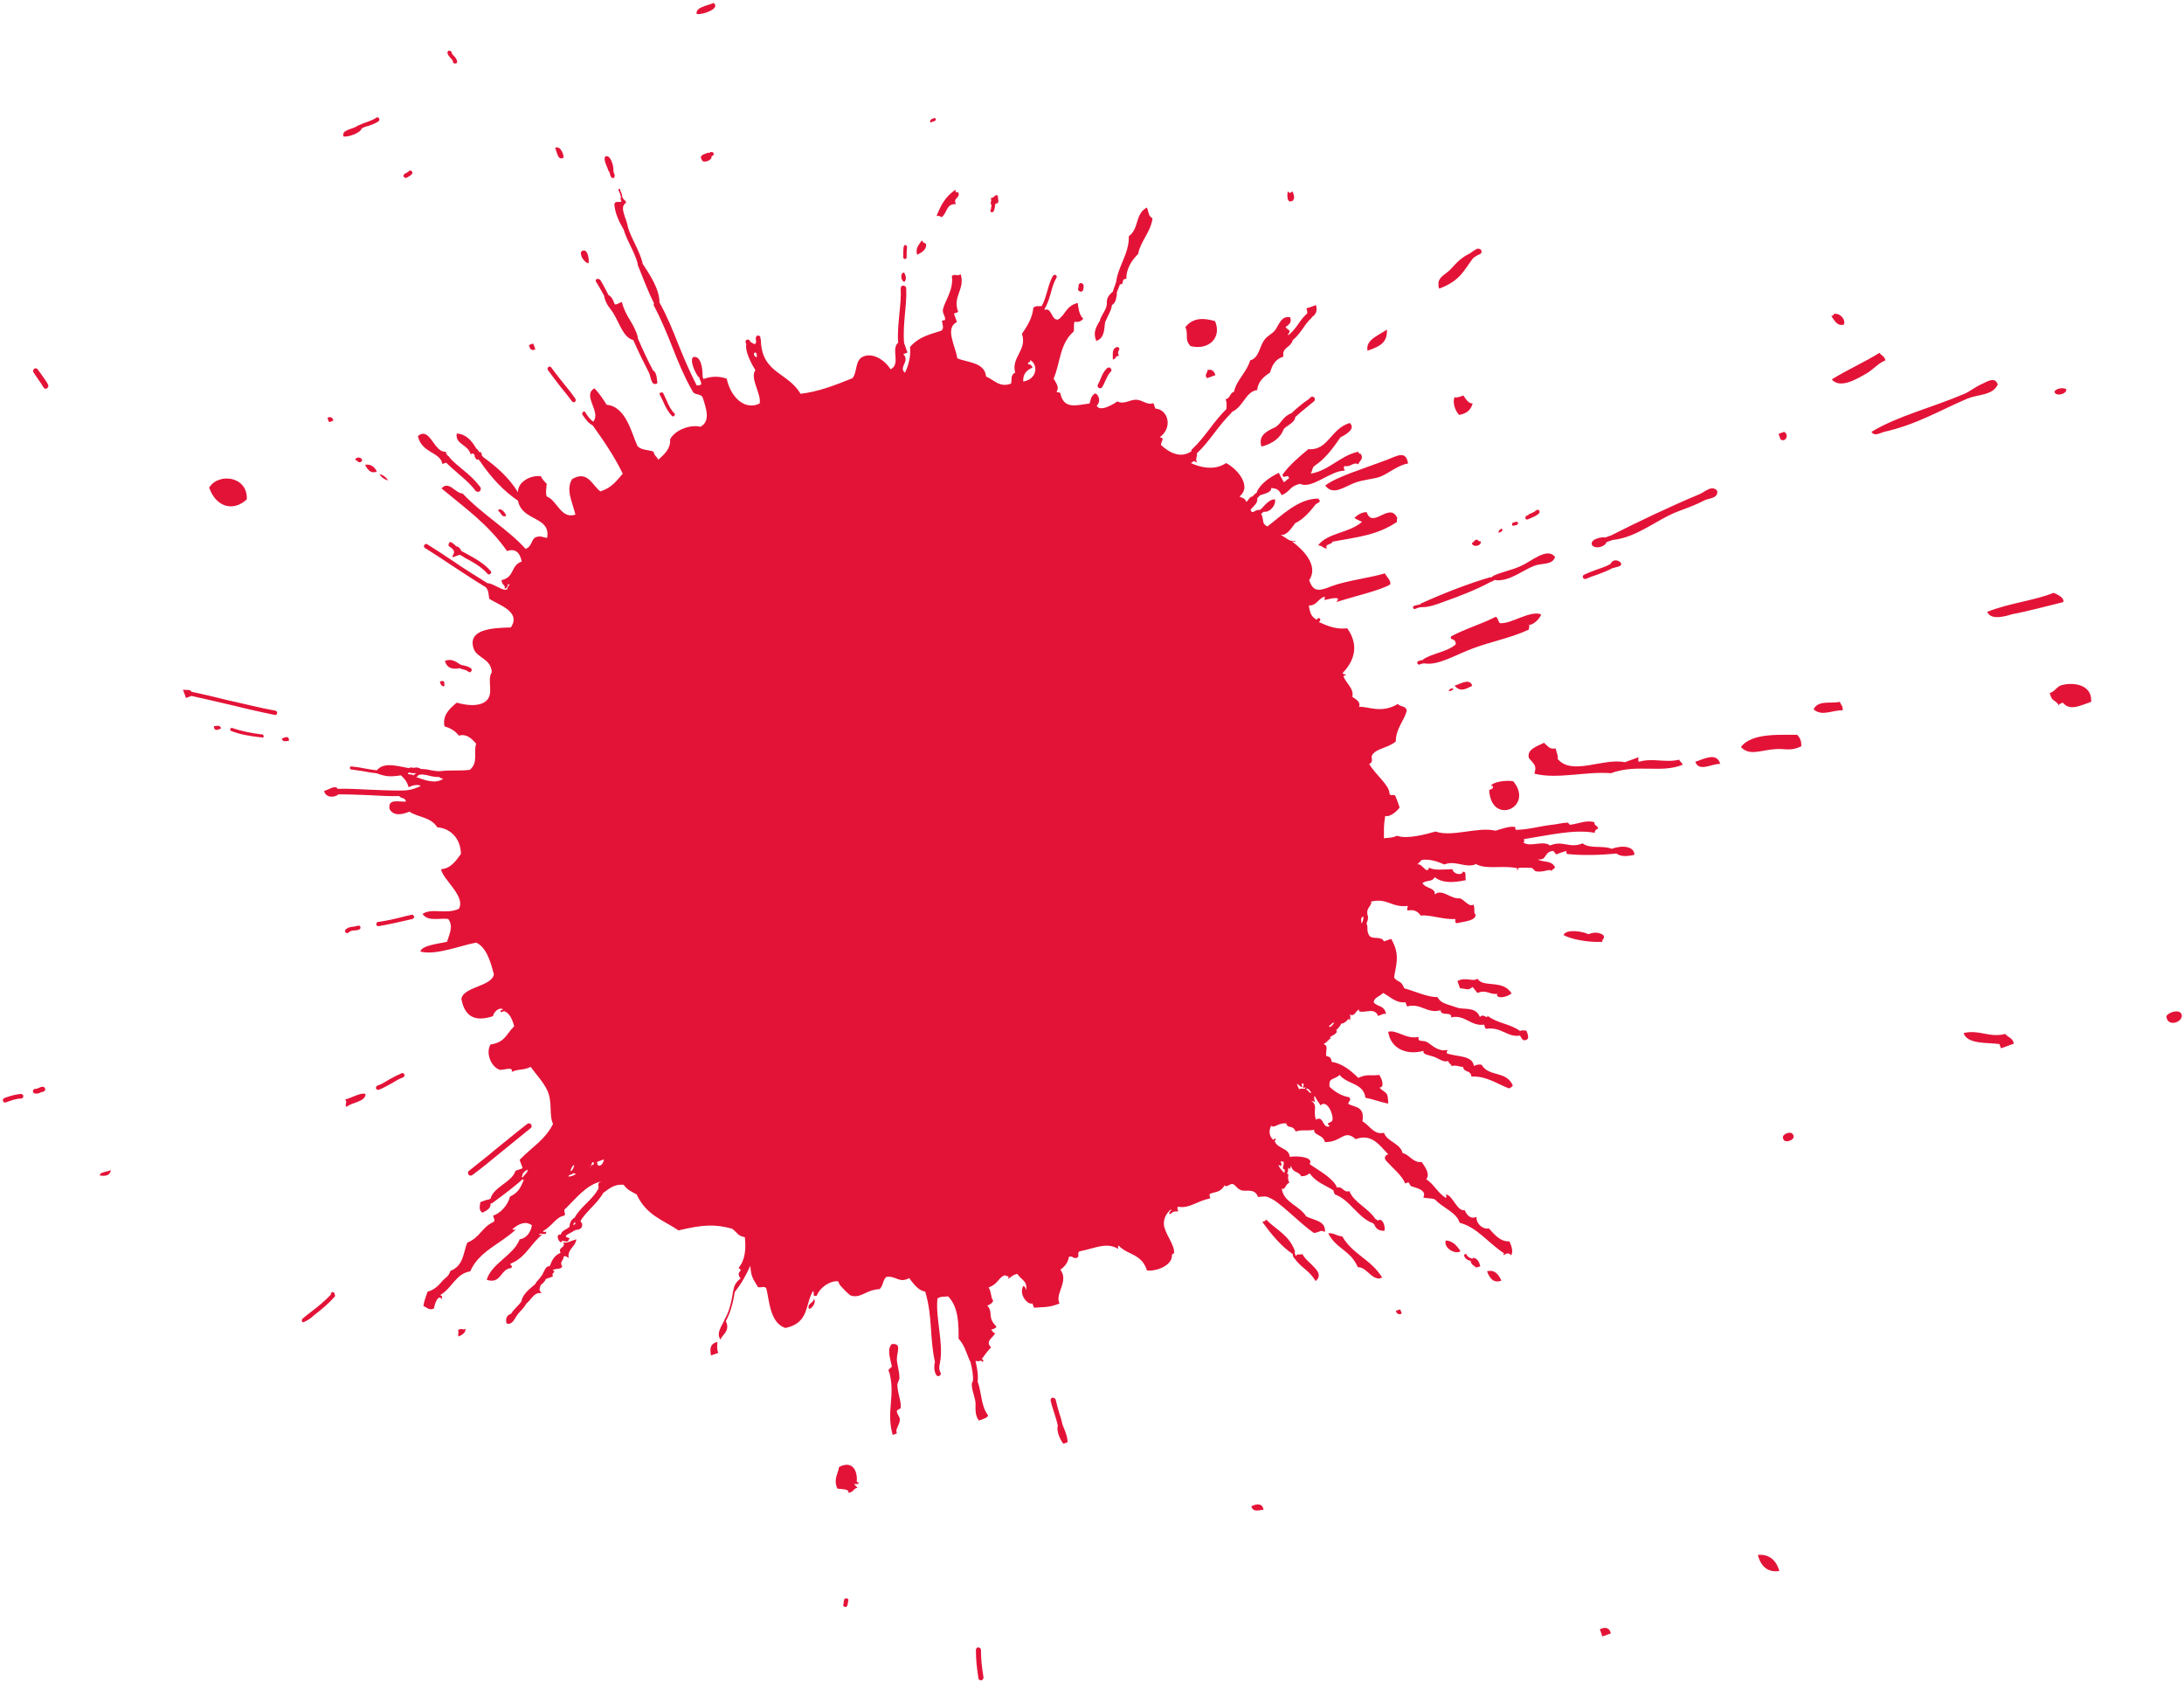 <svg xmlns="http://www.w3.org/2000/svg" width="517" height="398" viewBox="0 0 517 398">
  <path fill="#E31337" fill-rule="evenodd" d="M94.38,326.366 C95.48,325.866 97.48,325.766 96.68,324.366 C96.18,324.266 93.68,325.066 94.38,326.366 Z M60.08,288.866 C61.38,287.066 62.98,291.566 62.68,292.866 C61.08,293.166 60.78,290.466 60.08,288.866 Z M89.78,372.166 C90.78,372.366 91.88,375.266 91.68,376.466 C90.08,377.066 89.98,374.266 89.18,373.166 C89.08,373.066 89.08,373.066 88.98,372.966 L89.08,372.966 C88.78,372.266 88.48,371.666 88.28,370.966 C87.98,370.166 87.68,369.366 87.28,368.766 C87.18,368.766 87.18,368.666 87.18,368.666 C87.08,368.466 87.18,368.166 87.38,368.066 C87.58,367.866 87.88,367.966 88.08,368.166 C88.58,368.866 88.88,369.766 89.18,370.566 C89.28,371.066 89.48,371.666 89.78,372.166 Z M101.18,361.066 C101.28,361.166 101.38,361.366 101.38,361.466 C101.58,361.666 101.48,361.966 101.28,362.166 C101.08,362.366 100.78,362.266 100.58,362.066 C100.48,361.966 100.38,361.766 100.28,361.566 C100.18,361.366 100.08,361.166 99.88,360.966 C99.78,360.966 99.78,360.966 99.78,360.866 C99.68,360.666 99.78,360.366 99.98,360.266 C100.18,360.066 100.48,360.166 100.68,360.366 C100.88,360.566 101.08,360.866 101.18,361.066 Z M73.98,349.566 C74.28,349.566 74.48,349.766 74.38,350.066 C74.48,350.266 74.28,350.566 73.98,350.566 C73.68,350.566 73.48,350.766 73.18,351.066 C72.78,351.366 72.48,351.766 71.88,351.866 C71.68,351.866 71.48,351.766 71.38,351.566 C71.38,351.466 71.38,351.466 71.38,351.466 C71.38,351.166 71.48,350.966 71.78,350.866 C72.08,350.866 72.28,350.666 72.58,350.366 C72.88,350.066 73.28,349.666 73.98,349.566 Z M444.98,79.066 C444.38,77.766 444.58,76.766 445.98,76.466 C446.18,77.166 446.48,77.766 446.68,78.466 C446.08,78.666 445.58,78.866 444.98,79.066 Z M427.38,41.666 C430.48,40.866 431.58,38.966 431.18,36.566 C428.28,37.466 427.18,39.266 427.38,41.666 Z M415.88,161.566 C417.38,161.166 416.78,159.766 416.68,158.666 C415.18,158.966 415.18,160.166 415.88,161.566 Z M396.58,206.266 C397.98,205.666 399.48,205.066 400.68,205.066 C400.88,205.366 400.98,205.766 401.08,206.066 C400.08,206.866 397.98,207.766 396.78,207.366 C395.88,207.566 394.88,207.866 393.98,208.166 C392.98,208.466 391.88,208.866 390.88,209.066 C390.58,209.166 390.28,208.966 390.18,208.666 C390.18,208.566 390.18,208.566 390.18,208.566 C390.18,208.266 390.38,207.966 390.68,207.866 C391.68,207.666 392.68,207.366 393.68,207.066 C394.58,206.766 395.58,206.466 396.58,206.266 Z M362.48,102.366 C360.88,103.066 359.78,104.066 360.28,105.766 C362.18,105.066 363.08,104.066 362.48,102.366 Z M370.28,125.966 C370.58,126.666 370.38,127.066 369.68,127.366 C369.48,127.066 369.38,126.666 369.28,126.366 C369.58,126.166 369.98,126.066 370.28,125.966 Z M299.88,-55.034 C298.88,-55.634 298.18,-58.034 299.38,-58.634 C301.28,-59.234 302.68,-55.234 299.88,-55.034 Z M410.18,254.466 C411.28,254.566 409.78,256.666 411.48,254.766 C411.68,255.866 412.58,255.666 412.68,256.966 C411.68,256.666 411.88,258.666 411.68,259.566 C409.38,260.566 408.28,259.366 406.58,259.166 C404.78,255.666 407.98,254.766 409.98,254.966 C410.28,254.966 410.28,254.466 410.18,254.466 Z M329.08,35.566 C330.08,35.166 329.08,32.466 327.88,33.366 C326.88,33.766 327.88,36.466 329.08,35.566 Z M355.48,112.066 C354.08,112.966 352.98,114.066 352.98,115.566 C354.98,116.066 356.38,112.966 355.48,112.066 Z M351.28,143.366 C351.08,142.066 351.98,141.266 351.98,140.066 C356.38,137.466 357.38,133.266 361.78,130.566 C361.78,130.866 361.88,131.066 361.98,131.266 C361.98,133.366 359.28,134.266 359.28,136.366 C355.28,138.066 354.98,141.466 351.28,143.366 Z M303.88,-7.034 C302.98,-10.834 305.08,-13.134 304.08,-16.934 C304.98,-17.534 304.88,-18.634 306.38,-18.934 C306.78,-17.934 307.08,-16.934 307.48,-15.934 C307.18,-15.734 306.78,-15.634 306.48,-15.534 C306.08,-12.634 306.58,-7.934 303.88,-7.034 Z M395.28,244.766 C396.68,244.766 397.58,245.966 398.58,245.466 C398.78,245.766 398.88,246.166 398.98,246.466 C393.38,248.066 389.68,245.766 384.18,247.266 C383.38,247.866 383.28,246.866 382.78,246.666 C380.78,247.066 378.68,247.866 377.48,246.666 C377.28,244.366 379.08,245.366 380.78,245.466 C381.98,245.566 383.78,244.866 385.48,244.866 C385.98,244.866 386.68,245.366 387.18,245.366 C389.28,245.266 391.28,244.366 392.58,244.566 C392.78,244.566 393.08,245.466 393.28,245.466 C393.98,245.566 394.68,244.766 395.28,244.766 Z M348.58,158.966 C348.48,158.566 348.28,158.066 347.98,158.066 C350.48,155.766 351.48,152.666 355.68,151.166 L355.68,151.366 C355.98,151.266 356.18,151.166 356.38,151.166 C356.48,151.166 356.58,151.066 356.68,151.066 C355.98,150.666 356.48,150.266 356.18,149.466 C358.28,148.566 360.48,143.766 362.58,146.366 C360.08,147.766 359.38,149.866 357.18,151.366 C356.98,151.666 356.68,151.666 356.38,151.766 C356.28,151.766 356.28,151.766 356.18,151.766 C354.38,154.466 351.58,156.766 348.58,158.966 Z M307.98,116.266 C307.98,116.166 307.88,115.366 307.88,115.166 C307.98,115.066 308.58,115.466 308.68,115.266 C309.58,112.766 309.08,109.266 311.68,108.866 C311.28,108.166 311.28,107.566 311.38,107.066 C314.38,105.266 312.68,101.266 316.28,99.666 C316.58,99.866 316.78,100.066 316.98,100.566 C315.88,103.466 313.98,105.966 314.18,109.466 C312.48,109.666 313.38,111.166 311.88,111.466 C311.88,112.366 311.38,113.066 311.68,114.166 C311.08,114.366 311.18,114.766 310.48,114.966 C310.88,116.066 309.98,117.066 309.48,118.366 C309.08,119.466 308.98,121.166 308.08,120.766 C309.18,124.666 307.68,128.566 303.58,129.166 C302.98,127.166 305.48,124.866 304.78,121.966 C306.18,122.266 305.48,120.866 305.98,120.066 C306.68,118.766 307.58,118.266 307.98,116.266 Z M376.98,287.966 C377.78,287.966 378.48,288.166 379.58,287.766 C379.78,288.366 379.98,288.866 380.18,289.466 C378.78,289.766 377.38,289.766 376.98,287.966 Z M280.68,87.666 C279.18,87.066 279.78,83.166 280.48,81.766 C279.88,80.266 280.08,79.166 280.68,78.266 C281.58,77.666 281.58,78.666 282.28,78.466 C282.48,81.766 281.68,85.866 280.68,87.666 Z M371.08,335.666 C371.78,336.066 373.08,336.766 372.58,337.866 C371.48,338.166 370.68,337.866 370.28,336.766 C369.68,336.466 369.28,335.966 368.78,335.566 C368.28,335.066 367.88,334.666 367.38,334.366 C365.68,334.066 364.48,332.466 363.28,331.066 C363.18,331.066 363.18,331.066 363.08,330.966 C362.68,330.766 362.48,330.466 362.18,330.266 C361.88,330.066 361.68,329.766 361.38,329.666 C361.28,329.566 361.28,329.566 361.18,329.466 C360.28,328.966 358.88,328.566 359.08,327.666 C357.88,327.166 356.58,326.766 355.88,325.066 C354.58,325.866 354.68,323.666 353.38,324.466 C353.78,323.766 352.98,322.466 352.68,321.366 C354.38,321.466 355.08,323.566 357.08,323.166 C356.98,323.566 356.48,323.766 356.78,324.366 C357.68,324.266 357.98,325.466 359.18,324.666 C359.98,325.466 359.38,325.666 359.98,326.966 C360.58,325.866 360.48,327.466 361.48,326.866 C361.68,327.466 361.88,327.966 362.08,328.566 C362.58,328.766 362.88,329.066 363.18,329.366 C363.28,329.566 363.48,329.766 363.68,329.866 C364.68,330.066 364.58,330.266 365.48,329.566 C364.98,331.266 367.08,332.066 367.88,333.166 C368.58,333.566 369.18,334.066 369.68,334.566 C370.08,334.966 370.58,335.366 371.08,335.666 Z M373.88,347.566 C374.68,347.566 375.28,348.166 375.68,349.266 C375.08,349.466 374.78,349.066 374.18,349.366 C373.58,348.466 374.28,348.366 373.88,347.566 Z M223.38,-27.434 C223.18,-28.434 222.18,-28.934 221.68,-29.834 C220.78,-32.234 220.98,-37.534 225.48,-37.234 C226.28,-34.834 227.78,-32.234 225.68,-30.534 C225.88,-30.034 225.98,-29.534 226.38,-29.634 C224.68,-28.634 225.78,-28.034 223.38,-27.434 Z M236.18,45.666 C232.68,43.066 233.38,35.966 233.28,32.366 C234.08,31.566 234.88,31.366 235.98,31.366 C237.28,33.866 236.48,35.266 236.68,37.566 C236.88,40.866 238.38,43.666 236.18,45.666 Z M240.18,50.566 C240.08,52.566 242.18,55.566 239.68,56.466 C238.78,53.966 237.48,51.366 240.18,50.566 Z M227.28,28.466 C224.98,27.466 225.98,24.166 225.48,22.266 C226.68,21.766 226.28,21.566 227.48,21.566 C227.48,24.366 228.98,26.366 227.28,28.466 Z M238.98,89.066 C243.08,85.666 238.68,78.266 239.78,73.166 C239.38,72.066 238.98,70.966 238.58,69.866 C238.88,69.966 239.18,70.066 239.68,69.866 C238.68,66.366 239.98,63.766 239.18,60.266 C239.78,60.066 239.68,59.666 240.38,59.466 C242.48,64.666 240.08,70.166 242.38,76.466 C241.88,82.266 243.88,89.166 242.48,94.566 C240.48,93.966 240.38,94.566 238.78,95.866 C236.78,96.366 236.08,94.166 235.18,92.266 C235.88,91.466 236.88,90.866 236.48,89.566 C237.78,89.166 238.58,88.866 238.98,89.066 Z M204.68,-18.834 C204.68,-18.434 206.68,-13.634 204.18,-12.634 C202.08,-17.934 201.48,-24.034 199.68,-28.334 C200.08,-29.234 200.78,-30.934 201.88,-30.634 C202.68,-27.334 204.18,-21.734 204.68,-18.834 Z M318.28,371.266 C320.18,371.166 320.28,374.666 321.38,375.766 C320.58,376.266 320.38,375.466 319.58,376.066 C319.28,374.566 317.88,372.466 318.28,371.266 Z M221.68,109.266 C219.88,109.866 221.08,111.766 221.68,113.466 C223.08,112.166 222.68,111.166 221.68,109.266 Z M336.28,431.566 C336.78,432.266 336.68,434.166 337.58,434.166 C337.78,432.966 337.68,431.666 336.28,431.566 Z M222.98,114.866 C222.58,112.566 221.68,114.466 222.98,114.866 Z M206.88,102.566 C206.98,99.866 203.78,95.566 204.78,92.966 C205.88,93.266 207.38,94.966 207.28,95.866 C207.78,95.566 207.98,95.966 208.38,95.866 C210.38,100.166 211.18,104.666 212.78,108.966 C214.28,113.166 216.98,117.266 216.38,120.666 C216.38,120.966 216.48,121.266 216.58,121.566 L216.68,121.766 C216.68,121.966 216.58,122.166 216.38,122.266 C216.18,122.366 215.98,122.266 215.88,122.066 L215.78,121.866 C215.68,121.566 215.58,121.266 215.58,120.866 L215.48,120.966 C213.98,118.766 213.68,115.166 211.88,113.166 C210.18,113.166 211.08,114.766 209.98,114.266 C208.08,110.666 207.18,107.366 205.58,104.166 C204.78,103.066 206.88,103.266 206.88,102.566 Z M192.88,76.566 C191.78,76.066 191.78,74.966 192.48,74.166 C193.58,73.466 193.48,75.366 193.88,75.966 L193.78,75.966 C194.48,77.166 194.88,78.466 195.38,79.666 C195.68,80.566 195.98,81.466 196.38,82.366 C196.48,82.566 196.38,82.966 196.08,83.066 C195.88,83.166 195.48,83.066 195.38,82.766 C194.98,81.866 194.58,80.966 194.28,80.066 C193.88,78.866 193.48,77.666 192.88,76.566 Z M152.08,-28.534 C153.38,-28.834 152.58,-31.634 151.48,-31.334 C151.08,-30.734 151.18,-29.034 152.08,-28.534 Z M186.08,76.366 C182.98,70.266 179.08,62.066 176.38,55.566 C175.88,54.266 173.98,52.466 175.58,51.266 C177.38,51.066 177.28,53.266 177.78,54.266 C178.78,56.166 179.48,58.066 180.38,60.466 C182.28,65.566 186.58,70.166 187.18,76.066 L187.68,77.466 C188.78,77.866 189.38,79.966 188.48,80.866 C186.98,81.666 186.38,78.566 186.58,77.766 L186.08,76.366 Z M195.58,104.066 C194.78,102.466 194.38,100.066 193.38,97.866 C192.28,95.266 188.78,91.566 191.18,89.666 C193.18,90.266 192.58,92.766 193.28,94.566 C194.38,97.466 197.08,100.466 196.68,103.866 L196.58,103.866 C196.68,104.066 196.78,104.166 196.88,104.366 L196.98,104.566 C197.08,104.666 197.08,104.766 197.08,104.866 C198.88,108.166 200.48,112.266 201.78,115.966 C202.48,117.766 203.08,119.566 203.08,121.066 C203.08,121.166 203.08,121.166 203.08,121.166 C203.08,121.666 203.18,122.066 203.38,122.466 L203.48,122.766 C203.58,122.966 203.48,123.166 203.28,123.266 C203.08,123.366 202.88,123.266 202.78,123.066 L202.68,122.766 C202.58,122.366 202.48,121.966 202.38,121.466 L202.28,121.566 C199.78,116.066 197.38,109.866 195.98,104.966 L196.08,104.966 C195.98,104.666 195.78,104.466 195.68,104.266 C195.58,104.266 195.58,104.166 195.58,104.166 C195.58,104.166 195.58,104.066 195.58,104.066 Z M152.58,-7.234 C152.08,-8.434 150.88,-9.934 150.28,-11.334 C149.88,-12.334 148.28,-14.434 150.38,-15.134 C152.98,-13.934 152.68,-10.534 153.68,-8.034 C156.38,-1.634 159.88,4.066 161.58,11.766 C161.78,12.566 162.78,14.066 161.58,14.766 C157.78,8.466 155.88,0.466 152.58,-7.234 Z M161.58,35.466 C162.18,34.166 164.18,35.066 163.38,36.266 C162.98,36.466 162.48,36.566 162.08,36.766 C161.88,36.366 161.78,35.866 161.58,35.466 Z M187.88,109.366 C187.68,108.766 187.18,108.866 187.08,108.166 C187.28,107.866 187.58,107.666 187.48,107.266 C188.58,106.966 189.08,109.166 187.88,109.366 Z M184.48,102.266 C184.68,102.866 185.08,103.066 185.48,103.066 C185.28,102.566 185.18,101.866 184.48,102.266 Z M147.78,15.966 C149.08,18.266 151.48,22.166 149.18,24.166 C146.98,20.666 145.08,16.366 142.88,12.866 C143.58,12.466 143.58,11.666 144.68,11.466 C145.18,12.966 146.78,14.266 147.78,15.966 Z M180.58,134.266 C184.78,132.866 177.88,128.766 182.08,126.966 C182.18,127.266 182.58,127.066 182.88,127.066 C186.08,131.766 186.48,136.466 187.58,142.366 C188.28,142.366 188.08,144.366 189.18,143.666 C189.28,144.466 188.38,144.866 188.48,145.766 C185.48,143.666 185.58,138.366 182.88,135.366 C182.58,135.966 182.38,136.566 181.98,137.166 C181.18,136.466 180.58,135.266 180.58,134.266 Z M134.18,24.266 C134.08,23.866 133.88,23.666 133.68,23.666 C133.38,22.366 134.78,20.866 136.18,21.266 C136.68,22.866 135.28,23.466 134.18,24.266 Z M174.28,144.066 C172.18,141.266 170.58,135.766 168.28,129.666 C167.48,127.366 165.68,124.966 169.08,124.466 C169.38,126.766 171.48,129.066 172.28,131.266 C172.78,132.766 172.88,135.066 173.68,137.166 C174.58,139.566 176.78,142.266 174.28,144.066 Z M157.58,112.366 C156.58,113.366 154.58,113.966 153.38,113.466 C153.58,112.966 153.28,112.166 152.98,111.366 C153.88,110.766 154.88,110.166 154.88,109.166 C156.08,109.566 157.18,110.166 157.58,112.366 Z M220.68,353.666 C221.48,353.466 221.88,353.166 221.78,352.566 C220.88,352.666 220.28,352.366 220.68,353.666 Z M234.18,391.066 C235.08,390.866 234.78,390.066 234.68,389.366 C233.48,389.366 233.78,390.166 234.18,391.066 Z M142.38,134.066 C141.28,130.866 140.38,129.366 137.38,129.466 C138.78,131.466 139.78,134.566 142.38,134.066 Z M148.88,172.066 C147.98,172.766 147.68,171.866 146.98,171.966 C146.68,171.066 147.08,170.366 148.18,170.066 C148.38,170.766 148.68,171.366 148.88,172.066 Z M231.28,407.166 C232.48,407.066 232.18,406.266 231.78,405.466 C230.88,405.666 231.18,406.466 231.28,407.166 Z M135.38,170.166 C139.28,168.466 142.38,171.666 141.28,175.966 C139.68,177.466 138.78,176.366 136.78,177.166 C134.38,175.266 134.68,172.566 135.38,170.166 Z M144.48,194.366 C143.38,194.266 141.88,194.766 141.48,193.266 C141.98,192.066 142.38,193.666 143.58,192.866 C143.58,193.866 144.28,193.466 144.48,194.366 Z M115.28,190.566 C113.48,188.066 109.98,189.166 108.48,186.266 C110.28,185.666 110.28,185.966 111.08,184.966 C114.28,185.366 116.38,187.766 119.48,188.366 C121.08,189.966 122.98,191.166 125.38,191.166 C125.38,192.566 126.58,191.466 126.68,192.566 L126.68,192.666 C126.98,192.766 127.18,192.866 127.48,192.966 C127.98,193.166 128.38,193.366 128.88,193.466 L128.88,193.366 C129.88,193.566 130.98,193.566 131.58,194.566 C132.58,194.666 133.48,195.166 134.28,195.566 C134.78,195.766 135.18,195.966 135.58,196.166 C137.18,196.466 139.28,196.166 140.08,198.266 C137.88,199.166 136.58,198.166 135.18,197.366 C135.08,197.366 135.08,197.366 134.98,197.366 C134.48,197.166 133.98,196.866 133.58,196.666 C132.78,196.166 131.98,195.766 131.18,195.766 C131.08,195.766 131.08,195.766 131.08,195.766 C129.98,195.866 129.18,195.266 128.48,194.466 L128.48,194.366 C127.98,194.266 127.48,194.066 126.98,193.866 C126.68,193.766 126.38,193.666 126.08,193.566 C122.28,193.066 119.38,190.466 115.28,190.566 Z M181.48,337.966 C180.48,338.166 179.28,339.666 180.28,339.866 C180.58,339.166 181.98,339.066 181.48,337.966 Z M126.08,243.666 C125.58,243.266 124.88,243.166 123.88,243.766 C123.88,244.766 125.98,244.566 126.08,243.666 Z M169.38,371.366 C170.58,370.766 171.58,369.966 170.98,368.566 C169.78,369.166 169.18,370.066 169.38,371.366 Z M168.28,373.666 C168.28,373.066 169.28,372.966 168.48,372.066 C167.48,371.966 167.38,373.666 168.28,373.666 Z M174.78,408.266 C171.18,406.066 172.08,399.066 177.58,399.366 C180.68,402.766 179.18,406.766 174.78,408.266 Z M119.68,240.666 C118.18,241.166 117.28,240.266 116.28,239.566 L116.78,239.166 L117.08,238.566 C118.38,238.366 119.08,239.466 119.68,240.666 Z M110.48,236.066 C108.18,235.166 105.88,234.066 104.28,231.566 L104.88,231.566 L104.88,230.966 C106.18,230.266 106.28,232.366 107.68,231.466 C107.58,233.866 109.68,233.466 110.78,234.866 L110.48,235.466 L110.48,236.066 Z M105.68,221.566 C106.38,221.666 107.48,220.966 107.58,222.066 L107.58,222.166 C107.68,222.166 107.68,222.166 107.78,222.166 C107.98,222.266 108.18,222.266 108.38,222.266 C108.68,222.366 109.08,222.366 109.38,222.566 C109.58,222.666 109.68,222.966 109.58,223.166 C109.48,223.366 109.18,223.366 108.98,223.266 C108.88,223.166 108.68,223.166 108.38,223.166 C108.28,223.066 108.08,223.066 107.98,223.066 C107.18,223.566 106.98,222.866 106.28,223.266 C106.08,222.066 105.28,222.466 105.68,221.566 Z M140.68,331.566 C141.18,331.366 141.58,331.166 142.08,331.066 C142.48,331.966 141.98,332.366 141.08,332.566 C140.88,332.266 140.78,331.866 140.68,331.566 Z M158.28,380.266 C157.88,379.566 158.18,379.066 158.88,378.866 C159.08,379.166 159.18,379.566 159.28,379.866 C158.98,380.066 158.58,380.166 158.28,380.266 Z M118.88,320.166 C119.88,320.666 121.68,319.266 121.68,318.466 C121.08,318.266 117.78,318.566 118.88,320.166 Z M88.38,237.566 C88.08,236.966 88.08,235.766 87.28,236.466 C87.48,237.266 87.78,237.766 88.38,237.566 Z M372.08,285.966 C374.78,284.566 375.88,287.966 376.68,286.966 C375.28,288.466 373.38,287.066 371.98,286.366 C371.88,286.366 371.78,286.366 371.68,286.266 C369.98,285.266 367.88,284.666 365.08,284.266 C364.98,284.266 364.88,284.266 364.78,284.166 C363.68,284.066 362.68,283.466 361.98,282.466 C360.08,283.866 360.38,281.466 359.48,282.966 C357.58,281.366 354.98,281.166 352.18,281.466 C351.88,283.166 351.28,283.066 350.18,284.466 C349.08,288.566 349.18,291.266 350.58,297.166 C348.18,300.666 347.08,304.766 342.08,307.066 C341.18,308.666 341.08,309.166 339.78,310.166 C339.58,312.666 340.98,313.866 341.78,315.066 C341.78,315.066 341.88,315.066 341.88,315.066 C343.18,315.866 344.28,316.866 345.28,317.866 C346.38,318.866 347.28,319.766 348.38,320.366 C348.68,320.166 348.88,320.066 349.08,319.966 L349.28,319.966 C349.68,319.966 350.08,320.166 350.28,320.566 C350.38,320.866 350.48,321.266 350.48,321.566 C350.58,321.666 350.68,321.766 350.68,321.966 C350.98,322.266 351.08,322.666 351.28,322.966 C351.58,323.466 351.68,323.766 351.98,323.866 C352.48,323.566 352.28,322.466 352.78,323.166 C353.88,323.366 352.48,324.866 353.38,324.866 C353.58,325.466 351.48,326.366 351.58,325.166 L351.58,325.066 C350.78,324.766 350.48,324.166 350.18,323.566 C349.98,323.366 349.88,323.166 349.78,322.966 C348.88,322.966 347.98,322.566 347.58,321.766 C346.28,321.066 345.18,319.966 344.18,318.966 C343.18,317.966 342.18,316.966 341.08,316.366 C340.98,316.366 340.98,316.266 340.88,316.166 C339.98,315.866 339.38,316.666 338.98,315.366 C339.68,318.966 343.28,321.666 345.48,323.966 C345.78,324.566 346.68,323.766 347.08,324.166 C347.38,326.166 349.38,326.866 350.78,329.266 C351.08,329.166 350.88,328.766 350.88,328.466 C351.98,328.466 351.08,329.666 351.48,330.166 C351.78,330.066 351.58,329.666 351.58,329.366 C353.28,331.866 356.98,333.266 358.38,336.766 C358.78,337.466 358.78,336.166 359.48,336.766 C359.78,339.466 363.38,339.066 362.28,342.566 C358.38,341.466 356.48,336.166 352.68,334.766 C352.58,333.466 351.28,332.166 349.38,331.866 C348.28,333.366 348.98,334.966 350.28,336.466 C350.58,336.366 350.38,335.966 350.38,335.666 C353.88,339.466 355.58,344.466 360.28,346.466 C360.78,349.866 364.28,350.766 365.88,353.566 C366.18,352.966 366.38,353.166 366.88,353.166 C365.68,353.966 367.48,354.766 369.08,355.066 C369.58,356.266 368.78,356.766 368.48,357.566 C367.28,357.366 366.18,356.966 365.08,356.566 C364.78,355.266 363.78,354.066 362.78,353.266 C361.58,352.266 361.68,351.666 360.18,351.166 C358.88,347.966 355.88,348.166 353.48,347.166 C352.28,344.166 349.88,343.766 348.58,340.966 C348.28,340.466 347.58,340.966 347.08,341.066 C346.68,339.566 344.78,337.566 342.58,337.066 C341.68,335.066 340.28,334.466 338.78,333.866 L338.78,333.666 C338.68,333.866 338.58,333.966 338.48,334.066 C340.08,335.866 341.78,338.066 343.98,341.066 C343.98,341.066 344.08,341.166 344.08,341.166 C344.08,341.266 344.08,341.266 344.08,341.266 C344.08,341.366 344.18,341.466 344.28,341.666 C345.38,341.566 345.88,342.566 346.38,343.566 C345.88,344.566 344.68,344.166 343.88,344.066 C343.68,343.466 343.48,342.966 343.28,342.366 L343.38,342.366 C343.28,342.166 343.18,341.866 343.08,341.666 C340.28,340.966 339.18,336.566 336.48,335.766 C336.28,335.166 336.08,334.666 335.88,334.066 C335.18,334.266 334.58,334.566 333.88,334.766 C330.68,331.666 329.18,328.766 325.38,326.866 C323.28,327.866 320.38,326.966 317.58,328.166 C315.38,329.166 313.58,330.966 311.88,332.166 C312.78,333.966 312.28,334.966 313.08,336.666 C311.68,336.166 312.68,338.566 312.58,339.466 C311.88,341.566 308.58,342.866 306.58,341.666 C306.08,338.166 304.08,337.966 302.28,336.066 C300.38,336.566 299.08,337.266 298.68,338.466 L298.88,338.966 C298.98,339.066 298.88,339.266 298.78,339.266 C298.68,339.366 298.48,339.266 298.48,339.166 L298.28,338.666 C297.58,339.766 299.18,341.066 299.88,341.066 C301.08,344.766 300.58,347.666 295.78,348.566 C292.88,348.066 292.88,341.366 289.98,340.866 C287.78,341.466 283.58,342.466 282.48,345.066 C283.08,348.566 285.58,354.666 284.58,358.266 C283.08,357.966 282.68,353.566 282.28,351.966 C280.58,351.466 278.68,350.366 276.88,351.666 C276.58,353.766 277.58,356.466 275.68,357.766 C274.18,355.466 275.88,352.366 274.48,349.166 C271.48,347.466 267.48,353.066 265.08,353.366 C264.98,351.066 262.98,349.766 261.48,348.666 C257.48,348.766 255.38,351.466 255.18,354.266 C252.68,355.866 252.88,358.766 251.48,360.866 C252.28,362.866 252.48,364.666 250.88,365.566 C248.18,366.066 249.28,363.066 249.08,361.666 C247.98,361.966 248.48,362.866 247.78,363.266 C247.88,365.666 247.68,367.966 247.58,370.266 C247.48,372.666 247.38,375.166 247.38,377.666 C248.18,378.566 248.28,380.666 246.58,381.066 C246.28,379.966 245.08,378.366 246.08,377.866 C245.98,375.266 246.18,372.666 246.28,370.166 C246.38,367.766 246.48,365.366 246.48,362.966 C246.48,362.866 246.48,362.866 246.48,362.766 C246.48,361.366 246.28,359.966 245.38,358.166 C244.98,358.866 245.18,359.966 245.68,361.066 C244.18,361.466 243.58,362.166 242.88,362.866 C243.28,365.566 243.18,366.466 242.38,368.666 C242.28,369.866 242.08,370.866 241.88,371.966 C241.78,372.866 241.58,373.766 241.48,374.666 C241.48,374.866 241.28,374.966 241.08,374.966 C240.98,374.966 240.78,374.866 240.78,374.766 C240.78,374.666 240.78,374.666 240.78,374.566 C240.88,373.666 240.98,372.766 241.18,371.866 C241.38,370.766 241.58,369.666 241.68,368.566 C239.58,366.866 240.78,363.466 241.18,360.966 C241.18,360.866 241.08,360.866 241.08,360.766 C240.98,360.566 240.98,360.366 241.08,360.166 C241.08,360.066 241.08,359.866 241.08,359.666 C240.98,359.266 240.98,358.666 241.38,358.166 C241.38,357.266 241.48,356.566 241.68,355.766 C241.78,354.966 241.98,354.166 241.88,353.466 C241.58,351.066 241.88,348.966 241.58,346.566 C239.78,344.466 237.48,345.766 235.38,345.066 C234.18,346.166 232.98,347.266 233.48,349.166 C232.28,350.066 231.68,351.266 231.28,352.566 C228.68,353.066 227.18,351.466 225.68,349.666 C226.28,347.466 226.68,344.766 225.48,342.966 C223.78,340.566 220.48,342.666 218.48,341.366 C215.18,341.566 215.18,344.866 212.88,345.666 C208.28,347.166 207.98,341.266 207.88,336.866 C204.08,334.266 202.48,339.966 201.08,341.966 C199.98,342.166 199.18,342.066 198.38,342.766 C196.68,345.566 194.88,348.266 193.18,350.866 C191.78,352.966 190.38,355.066 189.08,357.166 C188.98,357.466 188.58,357.466 188.38,357.366 C188.28,357.266 188.18,357.166 188.18,357.066 C188.08,356.966 188.08,356.766 188.18,356.666 C189.48,354.566 190.88,352.466 192.28,350.366 C194.08,347.766 195.78,344.966 197.48,342.266 L197.38,342.266 C197.68,340.766 198.68,339.666 198.98,338.266 C198.98,337.266 198.08,337.866 197.88,337.166 C196.98,337.766 198.78,337.366 198.68,338.366 C197.88,337.966 197.98,338.966 196.68,339.066 C195.98,335.866 193.18,336.966 192.28,334.266 C189.98,334.766 189.18,335.866 189.78,337.766 C183.38,342.266 179.48,347.866 174.98,353.266 C172.98,351.566 176.18,349.966 176.18,348.266 C181.08,343.666 184.88,337.266 189.28,333.366 C188.78,331.966 187.48,332.066 186.68,331.266 C185.98,329.966 186.58,329.266 186.68,328.266 C181.48,327.366 182.88,334.166 177.88,335.166 C175.58,338.566 172.38,341.566 168.38,344.266 C168.38,344.366 168.28,344.366 168.28,344.366 C168.18,344.366 168.18,344.466 168.08,344.466 C168.38,345.066 167.78,345.266 167.28,345.466 L167.28,345.366 C167.08,345.466 166.88,345.566 166.68,345.766 C166.78,345.966 166.78,346.166 166.88,346.366 C164.48,347.066 164.58,350.066 161.98,349.666 C162.08,347.566 163.58,346.166 165.48,345.066 C165.48,345.066 165.58,344.966 165.58,344.966 C165.88,344.566 166.18,344.466 166.48,344.266 L166.38,344.266 C166.18,343.966 166.68,343.866 166.88,343.666 L166.88,343.866 C167.08,343.766 167.28,343.566 167.48,343.466 C167.48,343.466 167.58,343.366 167.58,343.366 C169.78,340.366 172.18,337.466 175.88,335.166 C173.48,335.266 171.78,332.266 172.08,329.766 C172.88,329.366 173.38,328.866 173.88,328.366 C175.18,328.466 175.98,328.666 176.88,328.366 C177.78,325.866 182.28,325.066 181.18,321.566 C177.98,322.366 175.28,323.866 172.78,322.366 C170.58,318.666 174.18,317.666 175.68,315.666 C174.78,312.866 173.08,311.766 171.48,310.366 C167.18,312.466 163.58,314.966 160.08,317.466 C159.48,318.566 158.48,319.266 157.58,319.866 C157.38,320.066 157.08,319.966 156.88,319.766 C156.78,319.766 156.78,319.666 156.78,319.666 C156.78,319.466 156.78,319.266 156.98,319.166 L157.08,319.166 C157.88,318.666 158.68,318.066 159.18,317.366 C156.88,315.366 152.98,320.066 151.28,317.066 C152.38,315.966 153.78,315.066 155.18,314.166 C155.58,309.566 161.98,308.266 164.98,306.866 C165.98,305.866 165.78,304.366 166.28,303.066 C167.38,302.866 167.38,302.266 168.18,301.966 C166.88,300.466 165.48,298.966 163.38,299.166 C161.18,298.066 159.78,294.466 160.38,291.966 C159.08,289.566 156.18,290.566 153.38,291.466 C152.38,292.066 153.08,293.566 151.68,293.966 C151.58,294.066 151.58,294.066 151.58,294.066 C148.38,295.866 144.98,297.266 141.68,298.566 C138.38,299.866 134.98,301.266 131.78,302.966 C131.58,303.066 131.38,303.066 131.18,302.966 C128.38,304.366 125.18,305.566 121.98,306.866 L121.98,306.766 C120.38,307.166 118.98,307.866 117.48,308.566 C116.28,309.166 114.98,309.766 113.68,310.166 C111.78,311.266 109.98,312.166 107.68,312.366 C106.78,311.966 107.38,311.466 107.08,310.666 C106.58,310.866 106.18,310.966 105.98,310.766 C105.68,310.866 105.38,310.966 105.08,311.066 C104.88,311.166 104.58,311.266 104.38,311.366 C104.28,311.466 104.08,311.366 104.08,311.266 C104.08,311.066 104.18,310.966 104.28,310.966 C104.48,310.966 104.68,310.866 104.88,310.766 C105.28,310.566 105.68,310.466 106.18,310.466 L106.18,310.366 C106.78,310.166 106.68,309.666 107.38,309.566 C108.38,311.366 111.18,309.366 113.08,309.166 C114.38,308.766 115.68,308.166 116.88,307.566 C118.38,306.866 119.98,306.066 121.68,305.666 C121.68,305.666 121.78,305.666 121.78,305.666 C124.38,303.966 127.78,301.666 130.98,301.666 C134.18,299.866 137.68,298.466 140.98,297.166 C144.18,295.866 147.48,294.466 150.58,292.866 C150.68,292.266 150.48,291.366 149.68,291.966 L149.68,291.866 C149.28,292.066 148.98,292.266 148.58,292.266 L148.68,292.366 C147.98,293.066 144.58,294.666 143.88,293.666 C143.48,291.866 146.58,291.466 148.18,291.466 C148.28,291.466 148.28,291.466 148.38,291.466 C148.58,291.466 148.78,291.366 149.08,291.266 C148.28,289.066 148.48,287.366 148.98,285.766 C153.88,284.666 156.48,281.166 154.88,277.966 C152.68,277.466 148.88,280.366 146.98,278.966 C145.58,279.866 142.68,281.366 140.98,281.166 L140.98,281.066 C140.78,281.166 140.68,281.166 140.48,281.266 C140.18,281.366 139.88,281.266 139.78,280.966 C139.68,280.666 139.78,280.366 140.08,280.266 C140.08,280.266 140.18,280.166 140.28,280.166 C140.68,279.366 141.28,278.966 140.18,278.766 C139.98,278.866 139.88,278.866 139.68,278.866 L139.38,278.866 C139.08,278.866 138.88,278.666 138.78,278.466 C138.78,278.466 138.78,278.366 138.78,278.366 C138.78,278.066 138.98,277.766 139.28,277.766 L139.58,277.766 C139.68,277.666 139.88,277.666 140.08,277.666 C147.78,277.366 147.48,271.266 152.58,268.266 C152.08,264.066 150.58,260.166 148.88,255.966 C147.48,254.866 144.78,255.366 143.88,253.666 C142.68,251.466 144.38,248.466 146.78,246.966 C145.58,244.466 141.98,246.966 140.48,245.166 C138.08,245.366 135.78,245.066 133.48,244.866 C131.48,244.666 129.58,244.466 127.58,244.566 C127.28,244.566 127.08,244.366 126.98,244.166 C126.98,244.066 126.98,244.066 126.98,243.966 C126.98,243.566 127.28,243.266 127.58,243.266 C129.68,243.166 131.68,243.366 133.68,243.566 C135.98,243.766 138.28,243.966 140.58,243.766 C141.28,243.466 142.08,243.266 142.78,242.966 C142.98,243.266 143.08,243.666 143.18,243.966 C144.88,242.266 146.28,245.166 147.58,243.566 C146.48,242.966 143.88,242.066 141.48,242.366 C139.38,240.466 138.78,238.666 137.68,235.066 C137.18,234.066 135.88,234.866 135.28,234.766 C135.18,234.666 135.18,234.066 135.08,234.066 C134.08,233.966 133.58,234.766 132.58,234.566 C130.48,234.066 127.88,231.966 124.68,232.466 C124.08,231.566 124.88,231.266 124.28,230.366 C127.88,229.266 129.48,232.366 133.18,230.966 C133.38,231.266 133.48,231.666 133.58,231.966 C134.28,231.766 134.88,231.466 135.58,231.266 C137.08,234.166 141.08,231.666 144.18,231.166 C145.18,228.866 145.08,224.666 148.48,224.366 C149.28,222.466 151.18,221.166 150.18,218.466 C149.28,218.166 148.08,218.666 147.58,217.466 C143.88,218.466 142.28,214.566 138.38,215.866 C136.48,214.566 134.58,213.366 132.18,213.166 C131.58,212.266 131.98,211.866 131.78,211.166 C130.68,210.566 129.58,210.266 128.28,209.866 C127.08,209.566 125.88,209.166 124.68,208.566 C124.58,208.466 124.48,208.366 124.48,208.266 C124.38,208.166 124.38,207.966 124.48,207.866 C124.58,207.666 124.88,207.566 125.08,207.666 C126.08,208.266 127.28,208.666 128.48,208.966 C129.88,209.366 131.28,209.766 132.58,210.566 L132.68,210.366 C132.18,208.766 135.38,208.866 134.98,207.266 C133.78,205.466 131.78,205.466 131.08,202.666 C132.38,202.466 133.88,202.366 134.78,201.366 C135.38,201.666 135.78,202.766 135.48,203.366 C136.18,203.766 137.18,203.366 137.88,203.666 C140.78,206.966 145.28,206.766 148.98,208.366 C150.08,207.766 150.98,206.966 152.08,207.666 C152.38,207.466 152.08,206.966 152.48,206.766 C156.48,205.966 155.18,202.666 154.88,199.866 C153.98,199.566 152.98,199.566 152.48,198.466 C153.08,197.366 154.78,197.366 155.38,198.166 C156.98,197.466 155.08,194.266 154.38,193.266 C155.18,191.766 153.98,190.366 153.98,188.866 C153.98,187.366 155.38,186.166 154.78,184.766 C155.18,184.566 155.68,184.466 156.08,184.266 C156.28,181.266 160.58,180.066 162.88,183.266 C162.98,181.966 163.68,182.866 164.68,182.966 C166.48,181.066 167.98,178.266 166.18,175.766 C165.98,175.766 165.78,175.766 165.68,175.566 C164.18,173.966 162.48,172.666 160.78,171.366 C159.18,170.166 157.58,168.866 156.18,167.466 C155.48,167.466 154.78,167.266 153.88,167.666 C153.58,166.466 152.48,166.766 152.08,165.666 C149.28,165.066 147.38,162.566 144.68,161.866 C144.08,159.666 141.28,159.666 139.68,158.366 C138.88,157.766 138.38,156.666 137.68,156.066 C136.48,155.066 133.98,154.566 134.48,152.366 C135.48,152.066 135.98,152.266 136.78,153.466 C137.68,152.866 137.38,151.966 138.48,152.866 C138.58,152.866 138.68,152.866 138.68,152.766 C137.98,151.866 137.08,151.166 136.08,150.466 C135.18,149.866 134.28,149.166 133.58,148.366 C133.18,148.266 132.78,148.366 132.38,148.566 C132.18,147.866 131.88,147.066 131.58,146.266 C132.88,145.866 133.78,146.266 134.38,147.166 C134.48,147.266 134.58,147.266 134.68,147.366 C135.28,148.066 136.08,148.666 136.98,149.266 C137.98,149.966 139.08,150.766 139.88,151.766 C141.78,152.266 141.48,154.366 143.78,153.966 C144.48,156.166 146.08,156.666 147.58,157.166 C148.58,158.766 149.88,160.066 151.68,160.166 C152.08,162.966 155.58,163.366 156.88,166.166 C156.98,166.266 157.08,166.266 157.18,166.366 C158.58,167.766 160.08,168.966 161.78,170.266 C163.48,171.566 165.18,172.866 166.68,174.466 C167.48,174.266 167.88,174.966 168.88,174.366 C168.48,175.266 168.28,174.866 168.98,175.866 C169.78,174.166 170.98,170.466 168.98,167.566 C169.98,165.366 174.28,161.166 176.88,164.366 C177.28,163.766 177.18,163.066 178.18,162.766 C177.78,162.166 177.08,162.166 176.88,161.366 L176.88,161.266 C176.68,161.066 176.38,160.866 176.18,160.566 C176.08,160.466 175.98,160.266 175.78,160.166 L175.78,160.266 C173.88,159.366 172.48,157.466 171.28,155.066 C172.68,154.366 172.28,154.566 173.48,153.866 C173.28,153.266 172.88,153.366 172.68,152.666 C171.18,152.666 173.08,154.166 171.68,154.166 C169.48,152.566 167.58,150.366 165.68,148.066 C166.08,143.366 160.88,142.866 159.48,138.266 C160.78,136.866 162.08,138.866 162.88,140.466 C165.48,142.266 167.98,144.066 169.68,146.666 C170.18,147.266 170.98,147.066 171.48,147.566 C170.78,143.166 167.28,140.666 166.28,136.266 C166.68,136.166 166.78,135.966 166.78,135.666 C168.08,134.866 168.48,136.066 169.28,136.266 C168.58,137.366 169.98,137.966 169.68,139.466 C169.88,139.866 170.38,139.566 170.78,139.466 C170.68,142.766 175.28,147.266 173.88,150.066 C174.58,152.666 175.48,152.066 176.58,154.366 C175.48,154.966 174.98,155.266 174.88,156.866 C175.88,156.766 176.18,158.266 176.58,159.466 C176.68,159.566 176.88,159.766 176.98,159.866 C177.08,159.966 177.18,160.066 177.28,160.166 C178.58,159.966 179.18,161.166 180.08,161.766 C181.28,161.166 179.88,160.866 180.08,159.566 C179.98,159.466 179.88,159.366 179.78,159.166 C178.88,158.366 177.38,157.066 177.58,155.966 C178.98,155.666 180.78,157.266 180.48,158.666 C180.48,158.666 180.58,158.666 180.58,158.766 C180.68,158.866 180.88,159.066 180.98,159.266 L181.08,159.166 C182.98,158.466 183.18,159.166 183.98,157.766 C181.48,154.466 177.38,150.466 177.38,145.766 C178.28,144.766 178.28,145.866 178.78,146.366 C179.78,147.166 182.28,149.066 183.18,151.166 C184.18,151.966 186.18,153.066 185.98,154.666 C186.58,153.266 187.68,152.666 187.38,151.166 C187.88,151.166 187.38,151.466 187.58,151.866 C189.48,149.266 193.28,145.566 196.68,147.866 C199.88,146.866 199.08,145.066 198.08,142.466 C196.78,138.966 196.08,133.166 195.08,129.966 C196.28,129.266 196.68,128.566 197.68,128.666 C199.08,130.866 200.48,137.166 201.88,141.466 C200.08,139.766 201.38,143.866 201.38,144.266 C201.38,144.266 200.58,144.166 200.58,144.166 C200.98,145.766 202.78,146.066 202.68,147.966 C204.08,147.666 205.18,147.666 206.08,146.066 L205.88,145.966 C205.78,145.966 205.68,145.866 205.68,145.766 C205.68,145.666 205.68,145.566 205.68,145.466 C205.78,145.266 205.98,145.166 206.18,145.266 L206.68,145.566 L206.68,145.366 C207.58,143.466 208.38,141.366 208.08,138.866 C211.98,136.066 215.68,137.066 218.68,139.966 C219.18,139.766 218.88,138.366 219.38,139.766 C220.98,139.266 222.38,137.166 224.28,137.666 C224.78,137.066 225.38,135.566 226.68,136.066 C226.48,133.966 228.38,130.866 225.98,126.866 C226.78,126.266 226.28,125.166 227.48,124.766 C229.88,125.266 231.68,127.366 234.88,127.366 C236.48,129.366 236.48,131.966 238.08,132.966 C238.68,133.366 239.68,132.466 240.18,133.666 C242.78,132.166 245.18,128.866 247.18,128.866 C247.98,128.666 247.18,127.766 247.78,127.466 C248.68,127.066 249.58,126.766 250.48,126.466 C251.28,126.966 252.88,128.766 252.48,129.866 C254.78,130.266 255.58,130.166 257.88,130.166 C257.48,129.966 257.98,128.866 257.18,127.066 C258.08,124.766 256.78,120.066 256.18,117.966 C257.58,113.966 254.98,107.966 255.98,103.766 C255.58,102.366 254.88,100.566 255.08,99.166 C255.08,99.066 255.78,99.066 255.78,98.966 C255.78,96.166 254.88,93.166 254.58,90.366 C254.48,89.266 254.08,87.766 254.08,86.766 C253.98,86.566 254.58,86.266 254.58,86.166 C254.38,84.166 253.38,82.266 253.98,80.366 C254.98,80.366 254.58,79.666 255.48,79.466 C255.68,80.066 255.98,80.266 256.48,80.266 C255.58,85.166 257.08,91.266 257.98,97.066 C258.38,96.866 258.58,96.966 258.78,97.166 C259.98,95.566 258.18,92.466 259.48,90.866 C258.18,87.766 260.28,86.266 258.98,83.166 C260.38,81.266 259.38,78.366 260.28,76.266 C259.38,73.866 259.58,70.966 261.68,70.866 C262.08,72.566 262.18,74.066 261.38,75.166 C261.78,78.966 261.88,83.566 261.48,86.866 C261.48,86.966 260.88,86.966 260.78,87.066 C260.98,87.766 261.28,88.566 261.58,89.366 C261.38,89.766 260.68,89.866 260.78,90.366 C261.28,92.466 262.98,91.466 262.78,93.766 C263.58,92.466 262.88,90.466 264.68,89.666 C265.08,89.866 265.18,90.566 265.68,90.466 C264.68,90.666 265.98,92.166 265.58,94.266 C265.48,94.566 264.78,94.966 264.78,95.266 C264.78,95.466 264.68,97.966 264.78,98.266 C264.78,98.366 266.38,98.966 264.88,98.566 C264.08,101.966 265.28,105.966 263.88,108.366 C264.98,110.766 262.88,113.266 263.98,115.866 C263.28,117.466 262.68,119.166 262.88,121.166 C263.18,121.566 263.58,121.866 263.98,122.266 C263.68,121.366 265.08,120.866 265.38,119.866 C265.38,119.766 264.68,119.566 264.78,119.366 C265.38,118.366 265.18,116.166 265.08,113.966 C266.28,113.766 266.68,111.766 265.68,111.466 C265.68,110.466 267.08,111.066 267.68,110.766 C268.28,113.566 268.48,116.266 266.98,118.166 C268.18,118.766 267.58,119.966 268.38,121.066 C269.68,120.366 269.48,117.866 271.08,118.166 C269.58,116.366 272.28,114.366 271.98,112.166 C272.58,110.866 274.08,110.066 273.48,108.966 C274.48,108.566 276.08,108.966 275.58,108.566 C277.28,107.966 277.48,111.266 277.88,112.966 C277.58,113.466 277.38,113.266 276.88,113.266 C277.08,116.166 275.78,119.366 276.08,121.466 C274.98,122.166 274.58,123.266 274.88,124.566 C274.38,124.866 274.18,124.466 273.78,124.566 C274.28,128.266 271.78,129.466 272.78,133.266 C273.48,132.766 274.28,134.466 275.68,134.066 L275.68,134.266 L275.78,134.066 L275.88,134.066 C276.68,133.766 277.38,134.066 278.08,134.366 L277.98,134.266 C279.08,133.866 279.58,134.366 280.78,133.666 C281.88,132.866 280.78,130.866 282.18,130.166 C281.98,129.566 281.78,129.066 281.58,128.466 C285.58,126.066 288.38,127.566 290.78,127.766 C292.08,126.666 291.28,126.166 293.28,125.366 C294.08,122.566 295.38,119.866 295.38,117.466 C296.88,116.766 296.98,115.266 297.88,112.766 C298.38,111.266 297.58,108.366 300.08,107.466 C299.08,106.566 300.78,105.666 299.78,105.666 C301.58,103.366 301.68,100.266 303.38,97.966 C303.08,97.266 303.38,96.966 303.28,96.466 C304.08,96.166 305.18,95.666 305.48,96.466 C305.88,97.366 305.08,97.566 304.48,97.966 C304.98,100.966 302.28,102.366 302.88,106.066 C302.58,106.266 302.18,106.366 301.88,106.466 C302.38,109.566 299.38,111.066 300.18,114.266 C298.68,113.966 299.98,116.766 298.48,116.766 C299.38,119.966 296.68,121.466 297.58,124.666 C297.28,124.866 296.88,124.966 296.58,125.066 C296.88,127.266 295.28,128.666 294.38,130.366 C295.18,131.066 295.48,132.666 296.68,132.566 C297.68,131.666 297.28,130.066 299.38,129.666 C299.08,130.366 299.88,131.066 299.78,131.766 C299.78,131.466 298.88,131.866 298.68,132.866 C298.48,133.766 299.38,136.466 298.28,136.066 C298.68,136.966 300.08,137.066 299.48,138.266 C300.18,137.966 300.48,138.266 300.98,138.166 C299.88,138.666 301.18,138.566 301.68,140.166 L301.58,140.266 C302.18,140.466 302.68,140.966 303.08,141.366 C303.08,141.466 303.18,141.466 303.18,141.566 L303.18,141.466 C304.18,140.666 304.78,143.866 305.08,142.666 C305.28,143.266 305.88,143.366 306.48,144.466 C306.88,143.266 307.88,143.966 309.28,143.866 C309.48,143.266 309.48,142.666 310.68,142.566 C311.08,140.066 312.68,138.066 314.48,136.266 C313.48,133.966 314.08,133.566 313.78,131.266 C315.08,130.466 316.78,130.066 316.78,131.266 C318.48,129.466 317.58,129.266 320.58,129.166 C320.08,131.566 319.58,132.466 319.18,134.566 C315.68,134.966 316.08,138.866 313.78,140.666 C315.08,142.066 314.28,143.266 316.58,143.066 C317.88,141.666 318.78,140.166 319.08,138.366 C319.98,137.766 319.98,138.766 320.68,138.566 C321.48,137.066 321.18,134.666 324.78,135.266 C325.68,133.566 328.08,132.566 327.48,130.166 C329.58,129.466 329.98,126.266 332.28,125.766 C332.58,124.166 334.68,123.266 334.38,121.266 C335.88,120.166 337.38,119.266 338.48,120.166 C339.58,118.366 341.48,117.666 342.88,115.566 C342.78,115.266 342.38,115.466 342.08,115.466 C342.28,113.866 346.18,112.866 345.78,111.066 C346.28,110.866 348.18,109.966 347.38,108.266 C349.28,108.366 350.48,106.366 350.08,105.366 C351.58,103.966 353.28,102.666 353.18,100.466 C354.48,99.866 355.68,99.566 356.48,100.066 C355.18,101.066 357.28,102.266 355.98,101.766 C353.68,105.366 349.78,108.166 348.78,112.266 C346.38,112.866 345.18,116.366 343.28,118.066 C342.88,118.866 343.08,119.966 342.78,120.866 C340.78,119.766 340.38,123.466 340.08,123.766 C339.58,124.466 338.88,123.766 339.48,125.166 C337.68,125.766 335.68,128.266 333.98,129.766 C333.28,130.166 332.78,129.866 332.58,129.166 C330.38,131.266 327.58,133.066 328.98,136.866 C326.48,139.666 329.78,140.166 329.68,144.166 C327.88,144.466 328.08,146.966 326.78,146.666 C327.08,148.666 326.68,149.666 327.18,151.066 C325.48,151.766 326.58,153.066 325.28,153.266 C324.98,155.166 326.58,156.166 325.78,156.866 C326.98,157.466 328.18,157.366 329.08,156.466 L329.28,156.466 C329.08,156.366 328.98,156.266 328.88,156.066 C328.88,155.966 328.88,155.866 328.98,155.766 C329.08,155.766 329.18,155.766 329.28,155.866 C329.28,155.966 329.28,155.966 329.38,156.066 C331.38,155.366 330.98,152.666 333.18,152.466 C332.88,150.866 333.18,146.666 334.88,147.766 C336.48,145.566 338.18,142.166 340.48,141.266 C339.98,139.966 341.78,139.766 341.28,138.366 C343.98,137.266 345.08,134.166 347.78,132.266 C347.88,132.266 347.88,132.166 347.88,132.166 C347.98,131.966 348.08,131.766 348.28,131.666 C347.38,130.366 349.98,129.766 350.68,130.066 C350.68,131.066 350.48,131.966 349.18,132.466 C349.08,132.566 348.98,132.666 348.88,132.766 C347.68,136.266 343.28,138.266 342.08,141.766 C341.78,141.966 341.38,142.066 341.08,142.166 C339.88,144.066 339.18,146.266 337.08,147.766 C337.68,148.666 337.68,148.666 337.78,149.766 C336.48,150.366 337.08,151.766 335.28,152.166 C335.58,152.366 336.38,152.266 335.88,152.666 L335.68,152.766 C335.88,152.866 336.08,152.866 336.18,152.866 C336.58,152.866 336.88,152.966 337.18,153.166 L337.18,152.966 C337.48,152.466 337.88,153.266 339.28,152.566 C339.68,153.566 341.08,153.466 340.68,154.366 C343.98,153.966 344.68,150.166 347.28,148.566 C348.28,146.466 348.38,143.866 350.98,144.166 C350.28,145.266 351.08,145.266 351.18,146.766 C348.88,150.166 343.68,154.966 342.88,157.266 C342.38,157.966 342.58,159.066 342.68,159.966 C340.48,160.766 341.48,162.866 341.08,163.966 C340.68,165.066 339.78,165.266 339.58,166.066 C339.58,166.666 340.58,167.666 339.88,167.866 C341.58,168.866 341.38,169.866 341.88,171.266 C342.08,171.666 342.58,171.366 342.98,171.266 C343.68,174.566 345.48,176.266 344.98,178.866 C345.18,179.266 345.68,178.966 346.08,178.866 C346.08,179.966 346.08,179.966 346.78,180.866 C346.18,181.366 346.08,180.366 345.58,180.566 C346.38,181.566 347.68,182.366 349.18,182.266 C351.38,182.066 353.98,179.666 355.88,179.866 C356.18,179.866 356.08,180.366 356.48,180.366 C358.68,180.266 360.28,183.566 360.08,186.266 C355.98,187.566 356.48,190.866 354.18,192.966 C354.28,193.266 354.68,193.066 354.98,193.066 C353.28,195.766 354.78,198.466 355.48,201.966 C355.58,202.866 356.48,202.366 356.88,202.566 C357.68,203.666 356.38,203.766 356.88,204.766 C358.18,204.966 359.08,205.666 359.88,206.766 C362.68,204.666 365.58,208.166 367.88,206.966 C368.98,209.666 368.68,211.166 368.88,212.966 C368.58,213.166 368.18,213.266 367.88,213.366 C368.28,214.566 365.68,216.666 363.78,215.566 C363.68,215.166 364.28,215.066 364.68,214.866 C362.48,214.566 362.38,215.966 360.88,216.966 C361.08,218.066 361.68,218.466 362.08,219.166 C361.08,218.766 361.68,219.366 361.18,219.866 C361.68,221.466 363.28,221.466 364.08,223.766 C365.08,223.066 367.08,223.166 367.08,222.666 C367.68,222.766 368.08,223.266 368.38,224.066 C370.08,222.566 371.08,224.166 373.28,221.966 C373.78,221.866 373.88,222.666 374.08,223.166 C374.28,222.866 374.98,222.666 374.88,222.166 C376.08,222.766 376.78,224.666 378.28,223.166 C379.38,224.266 379.58,224.266 380.88,225.266 L380.88,225.466 C380.98,225.266 381.18,225.166 381.28,225.066 C381.38,224.966 381.48,224.966 381.58,225.066 C381.68,225.166 381.68,225.266 381.58,225.366 C381.48,225.466 381.48,225.466 381.38,225.566 C381.68,226.166 381.48,226.466 381.48,226.866 C383.18,226.466 384.78,226.166 386.58,226.366 L386.58,226.266 C389.28,225.366 392.18,225.566 394.38,223.866 C394.98,224.066 395.28,225.166 395.58,226.066 C394.08,227.166 392.48,226.766 391.28,226.866 C389.68,227.066 387.08,228.266 386.28,227.466 C384.78,227.366 383.28,227.666 381.68,228.066 L381.48,228.066 L381.58,228.166 C378.98,229.266 377.98,229.366 376.18,230.866 C373.18,230.866 368.78,230.766 366.18,233.366 C366.38,234.266 366.08,234.866 366.68,235.866 C371.38,236.366 377.28,234.366 381.88,235.266 C382.78,235.466 383.48,235.566 384.18,235.166 C384.48,234.966 384.78,235.066 384.98,235.366 C385.18,235.666 385.08,235.966 384.78,236.166 C383.68,236.766 382.68,236.666 381.68,236.466 C375.88,237.766 371.08,236.966 365.08,238.766 C364.78,240.466 363.28,241.466 361.88,242.566 C363.18,244.966 361.28,245.566 361.58,247.966 C362.38,248.866 363.68,248.666 364.48,249.566 C364.68,252.866 366.58,253.766 366.08,256.166 C365.98,256.766 363.98,258.566 363.38,259.066 C363.38,258.966 362.68,259.466 362.68,259.266 C362.28,260.766 363.78,263.566 366.08,264.466 C366.18,265.566 365.78,264.966 364.88,265.266 C367.88,267.266 372.48,266.066 373.68,271.866 C372.48,275.566 367.08,275.666 364.38,276.366 C363.58,276.666 364.28,277.766 363.98,278.366 C362.08,279.466 361.78,279.966 358.98,280.166 C361.28,281.266 362.88,282.066 365.18,283.866 C367.98,284.266 370.18,284.966 372.08,285.966 Z M146.38,213.366 C146.98,214.766 147.88,215.666 149.68,215.566 C149.08,212.066 145.48,212.066 144.58,213.966 C144.88,213.866 145.08,213.866 145.08,214.166 C145.18,214.366 145.28,214.566 145.58,214.366 C145.58,213.966 145.78,213.566 146.38,213.366 Z M143.98,278.666 C141.88,278.366 143.08,280.266 143.98,278.666 Z M242.18,360.966 C242.88,361.866 242.48,360.066 242.88,359.966 L242.98,359.966 C242.78,359.866 242.68,359.666 242.58,359.566 C242.58,359.466 242.48,359.366 242.38,359.266 C242.38,359.366 242.38,359.466 242.38,359.666 C242.38,360.066 242.38,360.466 242.18,360.966 Z M243.28,359.266 C243.88,357.566 245.08,354.766 243.68,352.866 C243.58,353.266 243.58,353.566 243.28,353.766 C243.28,354.666 243.18,355.366 242.98,356.166 C242.78,356.866 242.68,357.466 242.68,358.166 C242.78,358.366 242.78,358.466 242.78,358.666 C242.88,358.766 243.08,358.966 243.18,359.066 C243.18,359.166 243.28,359.266 243.28,359.266 Z M276.28,135.066 C276.58,135.766 277.28,135.566 277.88,135.466 L277.98,135.466 C277.48,135.166 276.88,134.966 276.28,135.066 Z M301.48,142.366 C301.78,142.466 302.58,143.866 302.38,142.766 C302.08,142.466 301.78,142.166 301.48,141.966 C301.38,142.066 301.48,142.266 301.48,142.366 Z M315.88,150.766 C316.28,150.666 316.78,150.466 317.18,150.266 C316.88,149.666 317.08,149.266 317.08,148.866 C316.98,148.866 316.78,148.766 316.68,148.766 L316.78,148.966 C317.28,149.966 315.48,148.466 315.88,149.666 C317.58,149.166 315.98,150.366 315.88,150.766 Z M317.28,148.466 C317.48,148.066 318.08,147.866 318.08,147.366 C317.48,147.666 317.08,147.966 316.98,148.466 C317.08,148.466 317.28,148.566 317.38,148.566 L317.28,148.466 Z M324.38,146.266 C323.18,144.366 326.78,144.766 325.88,142.966 C324.98,144.266 325.28,142.566 324.48,142.366 C323.18,142.066 319.48,143.666 320.98,145.166 C319.88,145.966 319.18,146.366 318.78,146.566 L318.88,146.666 C320.18,146.866 320.38,145.766 319.88,147.466 C320.98,145.666 322.28,147.066 324.38,146.266 Z M337.48,322.966 C338.48,324.166 337.08,320.266 337.08,321.966 L336.98,321.966 C337.28,322.266 337.38,322.666 337.48,322.966 Z M336.18,153.666 C336.08,154.866 333.98,152.866 334.28,154.666 C334.68,154.466 335.18,154.266 335.38,154.666 C335.08,154.766 335.18,154.966 335.18,155.166 C335.98,154.766 336.48,154.266 336.98,153.766 L337.08,153.766 C336.88,153.766 336.68,153.666 336.48,153.666 C336.38,153.666 336.28,153.566 336.18,153.666 Z M335.08,316.266 C335.78,315.666 334.38,314.766 333.78,314.866 C333.98,315.366 334.18,315.966 334.38,316.466 C334.58,316.366 334.78,316.366 335.08,316.366 L335.08,316.266 Z M334.48,317.266 C334.18,317.666 334.98,317.666 335.38,317.966 C335.48,318.066 335.58,318.166 335.68,318.266 C335.68,318.166 335.58,318.066 335.38,317.966 C335.18,317.666 334.98,317.466 334.98,317.266 C334.88,317.166 334.68,317.266 334.48,317.266 Z M336.38,322.366 C334.58,321.266 334.78,322.266 336.58,322.766 C336.48,322.666 336.48,322.466 336.38,322.366 Z M336.18,332.866 C336.58,333.566 336.98,334.166 337.78,334.166 L337.78,334.366 C337.88,334.266 337.98,334.166 338.08,334.066 C337.38,333.666 336.98,332.866 336.18,332.866 Z M348.88,321.566 C348.88,321.566 348.78,321.666 348.58,321.666 C348.78,321.866 348.98,322.066 349.28,322.066 C349.28,321.966 349.28,321.866 349.18,321.766 C349.08,321.666 348.98,321.566 348.88,321.566 Z M366.88,265.166 C367.78,265.166 367.88,266.866 369.18,266.266 C368.88,265.066 366.98,264.566 366.88,265.166 Z M291.58,112.766 C290.48,110.966 291.88,108.866 290.98,108.066 C293.28,106.666 291.08,102.066 294.48,99.966 C295.48,101.066 295.88,103.766 294.58,103.366 C294.88,105.066 293.48,105.966 294.38,107.966 C294.08,108.466 293.28,108.766 292.98,109.266 C293.98,110.166 293.28,110.966 293.28,112.166 C292.68,112.366 292.18,112.566 291.58,112.766 Z M245.38,104.866 C244.38,104.366 243.98,101.166 244.28,99.566 C250.48,94.466 254.98,104.866 246.28,105.266 C246.38,104.466 245.18,103.866 245.38,104.866 Z M104.68,152.966 L105.08,152.466 L104.68,151.866 C105.58,151.366 106.38,151.266 106.88,151.766 C107.68,153.266 105.48,153.066 104.68,152.966 Z M171.58,367.966 C172.38,367.466 172.88,366.766 173.08,365.866 C172.28,366.466 171.78,367.066 171.58,367.966 Z M456.38,224.966 C456.68,224.966 456.98,225.166 457.08,225.466 C457.08,225.866 456.88,226.166 456.58,226.166 C454.08,226.566 452.08,226.766 449.88,226.766 C449.58,226.766 449.38,226.566 449.28,226.366 C449.28,226.266 449.28,226.266 449.28,226.166 C449.28,225.866 449.58,225.566 449.88,225.566 C451.98,225.566 453.98,225.366 456.38,224.966 Z M439.28,257.166 C439.58,257.266 439.78,257.466 439.68,257.766 C439.68,258.066 439.38,258.266 439.08,258.166 C438.98,258.066 438.78,258.066 438.68,258.066 C438.48,258.066 438.28,258.066 438.08,257.966 C437.88,257.966 437.78,257.866 437.68,257.666 C437.68,257.566 437.68,257.466 437.68,257.366 C437.68,257.066 437.98,256.866 438.28,256.966 C438.48,257.066 438.58,257.066 438.78,257.066 C438.98,257.066 439.08,257.166 439.28,257.166 Z M356.38,110.566 C356.88,110.366 357.08,109.866 357.28,109.266 L357.28,109.166 L357.08,109.166 C357.08,108.266 357.78,107.666 359.08,107.366 C359.18,107.666 359.28,108.066 359.38,108.366 C358.88,108.766 358.88,109.466 357.78,109.666 C357.68,110.266 357.38,110.866 356.68,111.166 C356.48,111.266 356.28,111.166 356.18,110.966 C356.08,110.866 356.18,110.666 356.38,110.566 Z M370.68,383.466 C371.28,384.066 371.78,384.766 372.18,385.666 C372.38,385.766 372.38,386.066 372.18,386.266 C371.98,386.366 371.68,386.366 371.48,386.166 C370.98,385.566 370.38,384.866 369.88,384.166 C368.58,382.466 367.28,380.866 365.78,379.466 L365.68,379.466 C365.48,379.466 365.28,379.366 365.18,379.166 C365.18,379.066 365.18,379.066 365.18,379.066 C365.18,378.866 365.38,378.566 365.58,378.566 L366.08,378.466 L366.28,378.566 C367.98,380.066 369.38,381.766 370.68,383.466 Z M332.48,339.666 C334.18,341.766 335.88,343.766 337.48,345.966 C337.68,346.266 337.68,346.666 337.38,346.866 C337.08,347.066 336.68,347.066 336.48,346.766 C334.78,344.666 333.18,342.566 331.48,340.566 C329.48,338.066 327.38,335.566 325.38,332.966 C325.38,332.866 325.28,332.866 325.28,332.766 C325.18,332.566 325.28,332.266 325.48,332.066 C325.78,331.866 326.18,331.866 326.38,332.166 C328.38,334.666 330.48,337.166 332.48,339.666 Z M316.98,368.766 C316.68,368.866 316.38,368.666 316.28,368.366 C315.98,367.366 315.38,366.566 314.88,365.666 C314.38,364.766 313.88,363.866 313.48,362.866 C313.38,362.866 313.38,362.766 313.38,362.766 C313.28,362.466 313.38,362.166 313.68,362.066 C313.98,361.966 314.18,362.066 314.38,362.366 C314.68,363.366 315.28,364.166 315.78,365.066 C316.28,366.066 316.88,366.966 317.28,368.066 C317.38,368.366 317.28,368.666 316.98,368.766 Z M317.78,447.666 C317.78,447.866 317.88,447.966 317.88,448.066 C318.08,448.466 318.28,448.866 318.18,449.466 C318.18,449.866 317.78,450.066 317.48,449.966 C317.28,449.866 317.18,449.766 317.08,449.566 C317.08,449.466 317.08,449.366 317.08,449.266 C317.08,449.066 316.98,448.966 316.88,448.666 C316.78,448.366 316.58,448.066 316.58,447.666 C316.58,447.366 316.88,447.066 317.18,447.066 C317.48,447.066 317.78,447.366 317.78,447.666 Z M319.38,452.766 C319.38,454.066 319.88,455.266 320.28,456.366 C320.38,456.666 320.28,456.966 319.98,457.066 C319.68,457.166 319.38,457.066 319.28,456.766 C319.18,456.566 319.08,456.266 318.98,455.966 C318.68,455.066 318.38,453.966 318.28,452.866 C318.28,452.566 318.48,452.266 318.78,452.266 C319.08,452.266 319.38,452.466 319.38,452.766 Z M181.48,96.466 C181.38,96.166 181.28,95.966 181.08,95.866 C180.78,95.166 180.58,94.566 180.18,94.166 C180.18,94.066 180.08,94.066 180.08,93.966 C179.98,93.766 179.98,93.566 180.18,93.466 C180.38,93.266 180.68,93.266 180.88,93.466 C181.38,93.966 181.68,94.666 181.98,95.366 C182.08,95.566 182.18,95.866 182.28,96.066 C182.38,96.266 182.38,96.566 182.08,96.666 C181.88,96.766 181.58,96.666 181.48,96.466 Z M183.58,99.866 C183.38,99.866 183.18,99.766 183.08,99.666 L182.88,98.966 C182.78,98.766 182.88,98.566 183.08,98.466 C183.28,98.366 183.48,98.466 183.58,98.666 L183.78,99.366 C183.88,99.566 183.78,99.766 183.58,99.866 Z M278.58,368.166 C278.58,368.466 278.38,368.766 278.18,368.666 C277.88,368.766 277.68,368.566 277.58,368.366 C277.58,368.366 277.58,368.266 277.58,368.266 C277.28,366.066 276.78,363.966 276.18,361.666 L275.88,360.366 C275.78,360.166 275.98,359.866 276.28,359.766 C276.48,359.666 276.78,359.866 276.88,360.166 L277.18,361.466 C277.68,363.566 278.18,365.866 278.58,368.166 Z M279.58,373.766 C279.58,374.366 279.68,374.866 280.08,375.266 C280.28,375.466 280.28,375.766 280.08,375.966 C279.88,376.166 279.58,376.166 279.38,375.966 C279.18,375.766 278.98,375.466 278.88,375.166 C278.78,374.766 278.68,374.366 278.68,373.966 C278.58,373.666 278.58,373.366 278.48,373.066 C278.38,372.766 278.48,372.566 278.78,372.466 C279.08,372.366 279.28,372.566 279.38,372.766 C279.48,373.066 279.58,373.466 279.58,373.766 Z M153.38,147.466 C153.28,147.466 153.28,147.366 153.28,147.366 C153.18,147.166 153.28,146.866 153.48,146.666 C153.68,146.466 154.18,146.466 154.38,146.766 C154.88,147.366 155.28,147.866 155.78,148.466 C156.48,149.366 157.28,150.266 158.08,151.166 C159.38,151.266 159.98,152.966 160.88,153.866 C162.78,154.566 164.28,156.166 165.08,159.166 C162.58,159.966 161.48,158.166 160.48,155.866 C159.48,154.366 157.88,154.066 157.18,152.066 C156.28,151.166 155.48,150.166 154.68,149.166 C154.28,148.566 153.88,147.966 153.38,147.466 Z M217.58,346.266 C217.78,346.066 218.08,346.066 218.28,346.266 C218.48,346.366 218.58,346.666 218.38,346.866 C218.08,347.166 217.88,347.766 217.78,348.266 C217.68,348.566 217.58,348.866 217.48,349.166 L217.58,349.166 C217.78,350.666 217.58,351.966 215.78,352.466 C215.18,350.866 215.98,349.866 216.68,348.766 C216.78,348.566 216.78,348.366 216.88,348.066 C216.98,347.466 217.18,346.766 217.58,346.266 Z M118.18,107.966 C118.18,107.966 118.18,107.966 118.28,107.966 C118.18,107.666 118.28,107.366 118.58,107.166 C118.88,106.966 119.28,107.066 119.48,107.366 L119.68,107.766 C119.88,108.266 120.18,108.666 120.48,109.066 C123.48,111.366 125.78,112.066 127.68,117.066 C126.98,117.466 126.68,117.166 126.18,117.266 C124.78,116.966 124.18,115.466 123.28,114.566 C122.08,113.366 120.48,112.266 119.38,109.866 C118.98,109.366 118.68,108.866 118.38,108.366 L118.18,107.966 Z M228.18,392.166 C228.48,392.266 228.68,392.466 228.58,392.766 C227.78,396.666 226.88,400.466 225.98,404.166 C225.38,406.866 224.68,409.666 224.08,412.466 C224.28,412.866 224.38,413.366 224.58,413.766 C223.88,413.966 223.28,414.266 222.58,414.466 C222.78,413.866 222.48,412.966 222.98,412.466 L223.08,412.566 C223.68,409.666 224.38,406.766 225.08,403.966 C225.88,400.266 226.88,396.466 227.58,392.566 C227.68,392.266 227.88,392.166 228.18,392.166 Z M146.38,195.466 C146.28,195.266 146.38,194.966 146.58,194.866 C146.78,194.566 147.18,194.666 147.38,194.866 C147.98,195.466 148.78,195.766 149.58,196.166 C150.08,196.366 150.48,196.566 150.98,196.866 C151.28,197.066 151.38,197.366 151.18,197.666 C150.98,197.966 150.68,198.066 150.38,197.866 C149.98,197.666 149.58,197.466 149.08,197.266 C148.08,196.866 147.18,196.466 146.48,195.666 C146.48,195.566 146.38,195.566 146.38,195.466 Z M188.68,351.466 C188.58,351.666 188.28,351.666 187.88,351.466 C187.78,351.466 187.68,351.366 187.68,351.266 C187.68,351.166 187.68,350.966 187.78,350.866 C188.08,350.366 188.38,350.066 188.78,349.666 L188.68,349.666 C188.78,349.166 189.18,348.866 189.78,348.566 C189.98,348.166 190.28,347.666 190.48,347.266 C191.58,345.266 192.68,343.266 194.48,341.666 C194.68,341.466 194.98,341.466 195.18,341.666 C195.38,341.866 195.38,342.166 195.18,342.366 C193.48,343.866 192.38,345.866 191.38,347.766 C191.08,348.166 190.88,348.566 190.68,348.966 C190.88,349.566 191.08,350.066 191.28,350.666 C190.58,350.766 190.38,349.866 189.38,350.566 C189.08,350.866 188.88,351.166 188.68,351.466 Z M127.98,201.366 C128.28,201.466 128.48,201.766 128.38,202.066 C128.28,202.466 127.98,202.666 127.68,202.566 C127.48,202.466 127.18,202.466 126.98,202.466 C126.68,202.466 126.48,202.266 126.38,202.066 C126.38,201.966 126.38,201.966 126.38,201.866 C126.38,201.566 126.68,201.266 126.98,201.266 C127.28,201.266 127.58,201.266 127.98,201.366 Z M171.68,349.066 C170.78,350.066 169.88,351.166 168.88,352.166 C168.98,352.466 169.08,352.766 169.18,353.066 C166.28,353.566 166.68,357.966 162.58,358.866 C160.18,355.966 166.58,355.066 166.28,352.266 C167.28,352.066 167.18,351.566 167.78,351.266 C168.78,350.366 169.68,349.266 170.58,348.166 C171.78,346.666 173.08,345.266 174.68,344.066 C174.98,343.866 175.48,343.966 175.68,344.266 C175.88,344.566 175.78,345.066 175.48,345.266 C174.08,346.266 172.88,347.666 171.68,349.066 Z M152.88,301.566 C152.58,301.766 152.38,301.666 152.28,301.366 C152.28,301.366 152.28,301.266 152.28,301.266 C152.18,301.066 152.28,300.866 152.48,300.766 C153.08,300.466 153.58,300.266 154.18,299.966 C155.38,299.466 156.38,298.966 157.18,298.166 C157.28,297.966 157.58,297.966 157.78,298.166 C157.98,298.266 157.98,298.566 157.78,298.766 C156.78,299.666 155.68,300.266 154.48,300.766 C153.88,301.066 153.38,301.266 152.88,301.566 Z M147.78,304.066 C145.38,305.266 142.88,306.566 139.88,307.866 C139.18,310.266 136.18,310.966 133.38,312.666 C132.28,313.366 131.58,314.266 129.58,314.766 L129.58,314.666 C128.78,315.066 127.98,315.566 127.08,316.066 C126.78,316.266 126.38,316.466 126.08,316.666 C125.88,316.866 125.48,316.766 125.38,316.466 C125.38,316.466 125.38,316.366 125.38,316.366 C125.38,316.066 125.48,315.766 125.68,315.666 C125.98,315.466 126.38,315.266 126.68,315.066 C127.48,314.666 128.28,314.166 129.18,313.766 C129.48,313.166 130.18,312.666 131.18,312.366 C131.88,312.166 130.88,311.066 130.88,310.566 C134.48,309.666 135.78,307.666 139.28,306.766 L139.28,306.866 C142.08,305.666 144.68,304.466 147.08,303.166 C147.48,302.266 149.38,302.266 150.08,302.166 C150.88,303.566 148.88,303.666 147.78,304.066 Z M153.78,321.566 C153.98,321.466 154.28,321.466 154.48,321.666 C154.68,321.866 154.58,322.166 154.38,322.366 C153.28,323.166 152.18,324.066 151.08,324.966 C149.78,325.966 148.38,327.066 146.98,328.066 C146.68,328.266 146.38,328.166 146.28,327.966 C146.18,327.966 146.18,327.866 146.18,327.866 C146.08,327.666 146.18,327.366 146.38,327.266 C147.78,326.266 149.08,325.166 150.38,324.166 C151.48,323.266 152.58,322.366 153.78,321.566 Z M117.78,243.866 C117.58,243.766 117.48,243.666 117.38,243.666 C117.38,243.566 117.38,243.566 117.38,243.466 C117.38,243.166 117.68,243.066 117.88,243.066 C118.58,243.166 119.18,243.166 119.88,243.166 L120.28,243.166 C120.48,243.166 120.68,243.366 120.68,243.566 C120.68,243.766 120.48,243.966 120.28,243.966 L119.88,243.966 C119.18,243.966 118.48,243.966 117.78,243.866 Z M95.38,289.566 C95.28,289.266 95.48,288.966 95.58,288.866 C95.88,288.766 96.18,288.866 96.28,289.166 C96.28,289.266 96.38,289.266 96.38,289.366 C97.28,289.066 98.18,291.366 97.18,291.666 C96.08,292.366 95.88,291.066 95.48,290.066 L95.58,290.066 C95.58,289.866 95.48,289.766 95.38,289.566 Z M150.48,446.366 C150.78,446.266 151.08,446.366 151.28,446.666 C151.48,446.966 151.38,447.266 151.08,447.466 C150.38,447.866 149.68,448.366 148.98,448.866 C148.48,449.166 147.98,449.566 147.48,449.866 C147.18,450.066 146.88,449.966 146.68,449.666 C146.58,449.666 146.58,449.566 146.58,449.566 C146.48,449.266 146.58,449.066 146.78,448.866 C147.28,448.566 147.68,448.166 148.18,447.866 C148.88,447.366 149.68,446.766 150.48,446.366 Z M100.78,312.266 C101.08,312.266 101.48,312.366 101.48,312.466 C101.58,312.766 101.48,313.066 101.18,313.166 L100.98,313.266 C100.68,313.366 100.28,313.466 99.98,313.566 L99.98,313.666 C98.78,314.066 97.28,314.966 96.48,314.566 C95.68,313.266 98.78,312.466 99.78,312.566 C100.08,312.566 100.28,312.466 100.58,312.366 L100.78,312.266 Z M233.68,395.366 C233.88,395.366 234.08,395.566 233.88,395.866 L233.88,396.166 C233.58,398.566 233.28,400.766 232.38,403.066 C232.28,403.266 232.08,403.366 231.88,403.266 C231.78,403.266 231.68,403.166 231.68,403.066 C231.68,402.966 231.68,402.866 231.68,402.766 C232.48,400.466 232.88,398.266 233.18,395.966 L233.18,395.666 C233.28,395.466 233.48,395.366 233.68,395.366 Z" transform="rotate(90 258.58 199.204)"/>
</svg>

